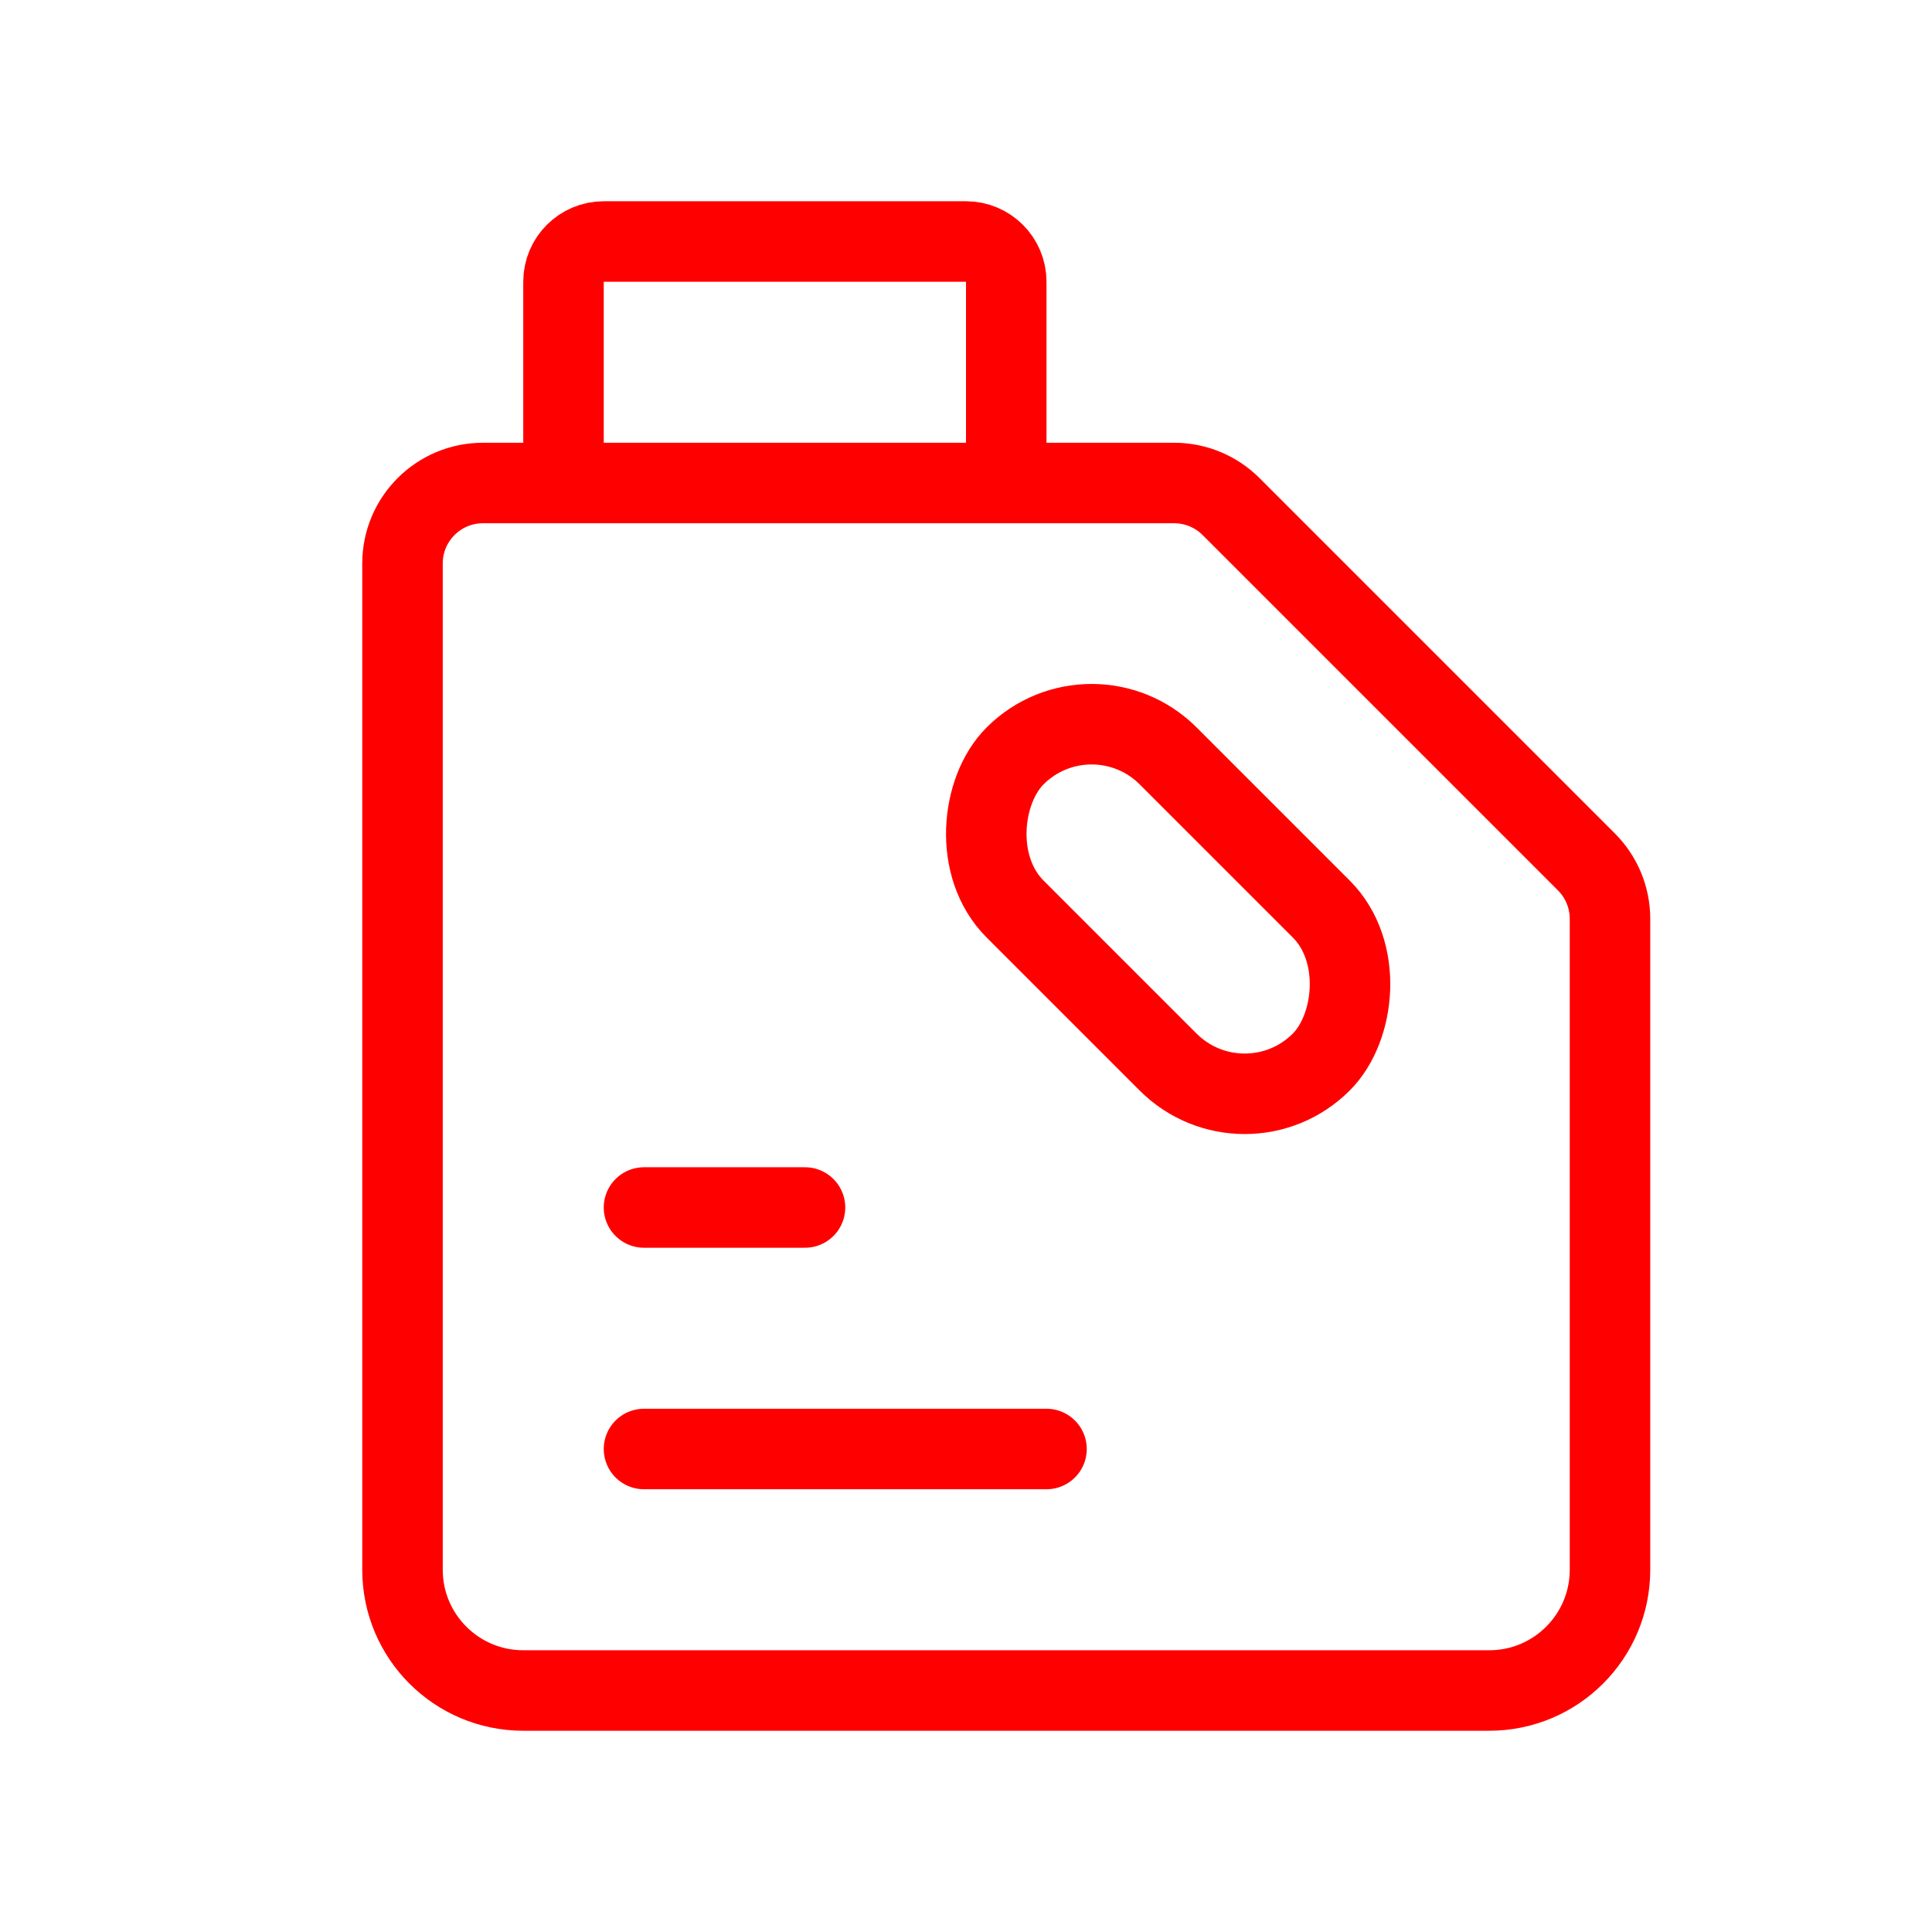 <svg width="48" height="48" viewBox="0 0 48 48" fill="none" xmlns="http://www.w3.org/2000/svg">
<path d="M16 36H26" stroke="#FF0000" stroke-width="2" stroke-linecap="round" stroke-linejoin="round"/>
<path d="M16 30H20" stroke="#FF0000" stroke-width="2" stroke-linecap="round" stroke-linejoin="round"/>
<path d="M10 14C10 12.895 10.895 12 12 12H29.172C29.702 12 30.211 12.211 30.586 12.586L39.414 21.414C39.789 21.789 40 22.298 40 22.828V39C40 40.657 38.657 42 37 42H13C11.343 42 10 40.657 10 39V14Z" stroke="#FF0000" stroke-width="2" stroke-linecap="round" stroke-linejoin="round"/>
<path d="M25 12V7C25 6.448 24.552 6 24 6H15C14.448 6 14 6.448 14 7V12" stroke="#FF0000" stroke-width="2"/>
<rect x="27.121" y="16.879" width="10.757" height="5.379" rx="2.689" transform="rotate(45 27.121 16.879)" stroke="#FF0000" stroke-width="2"/>
</svg>
